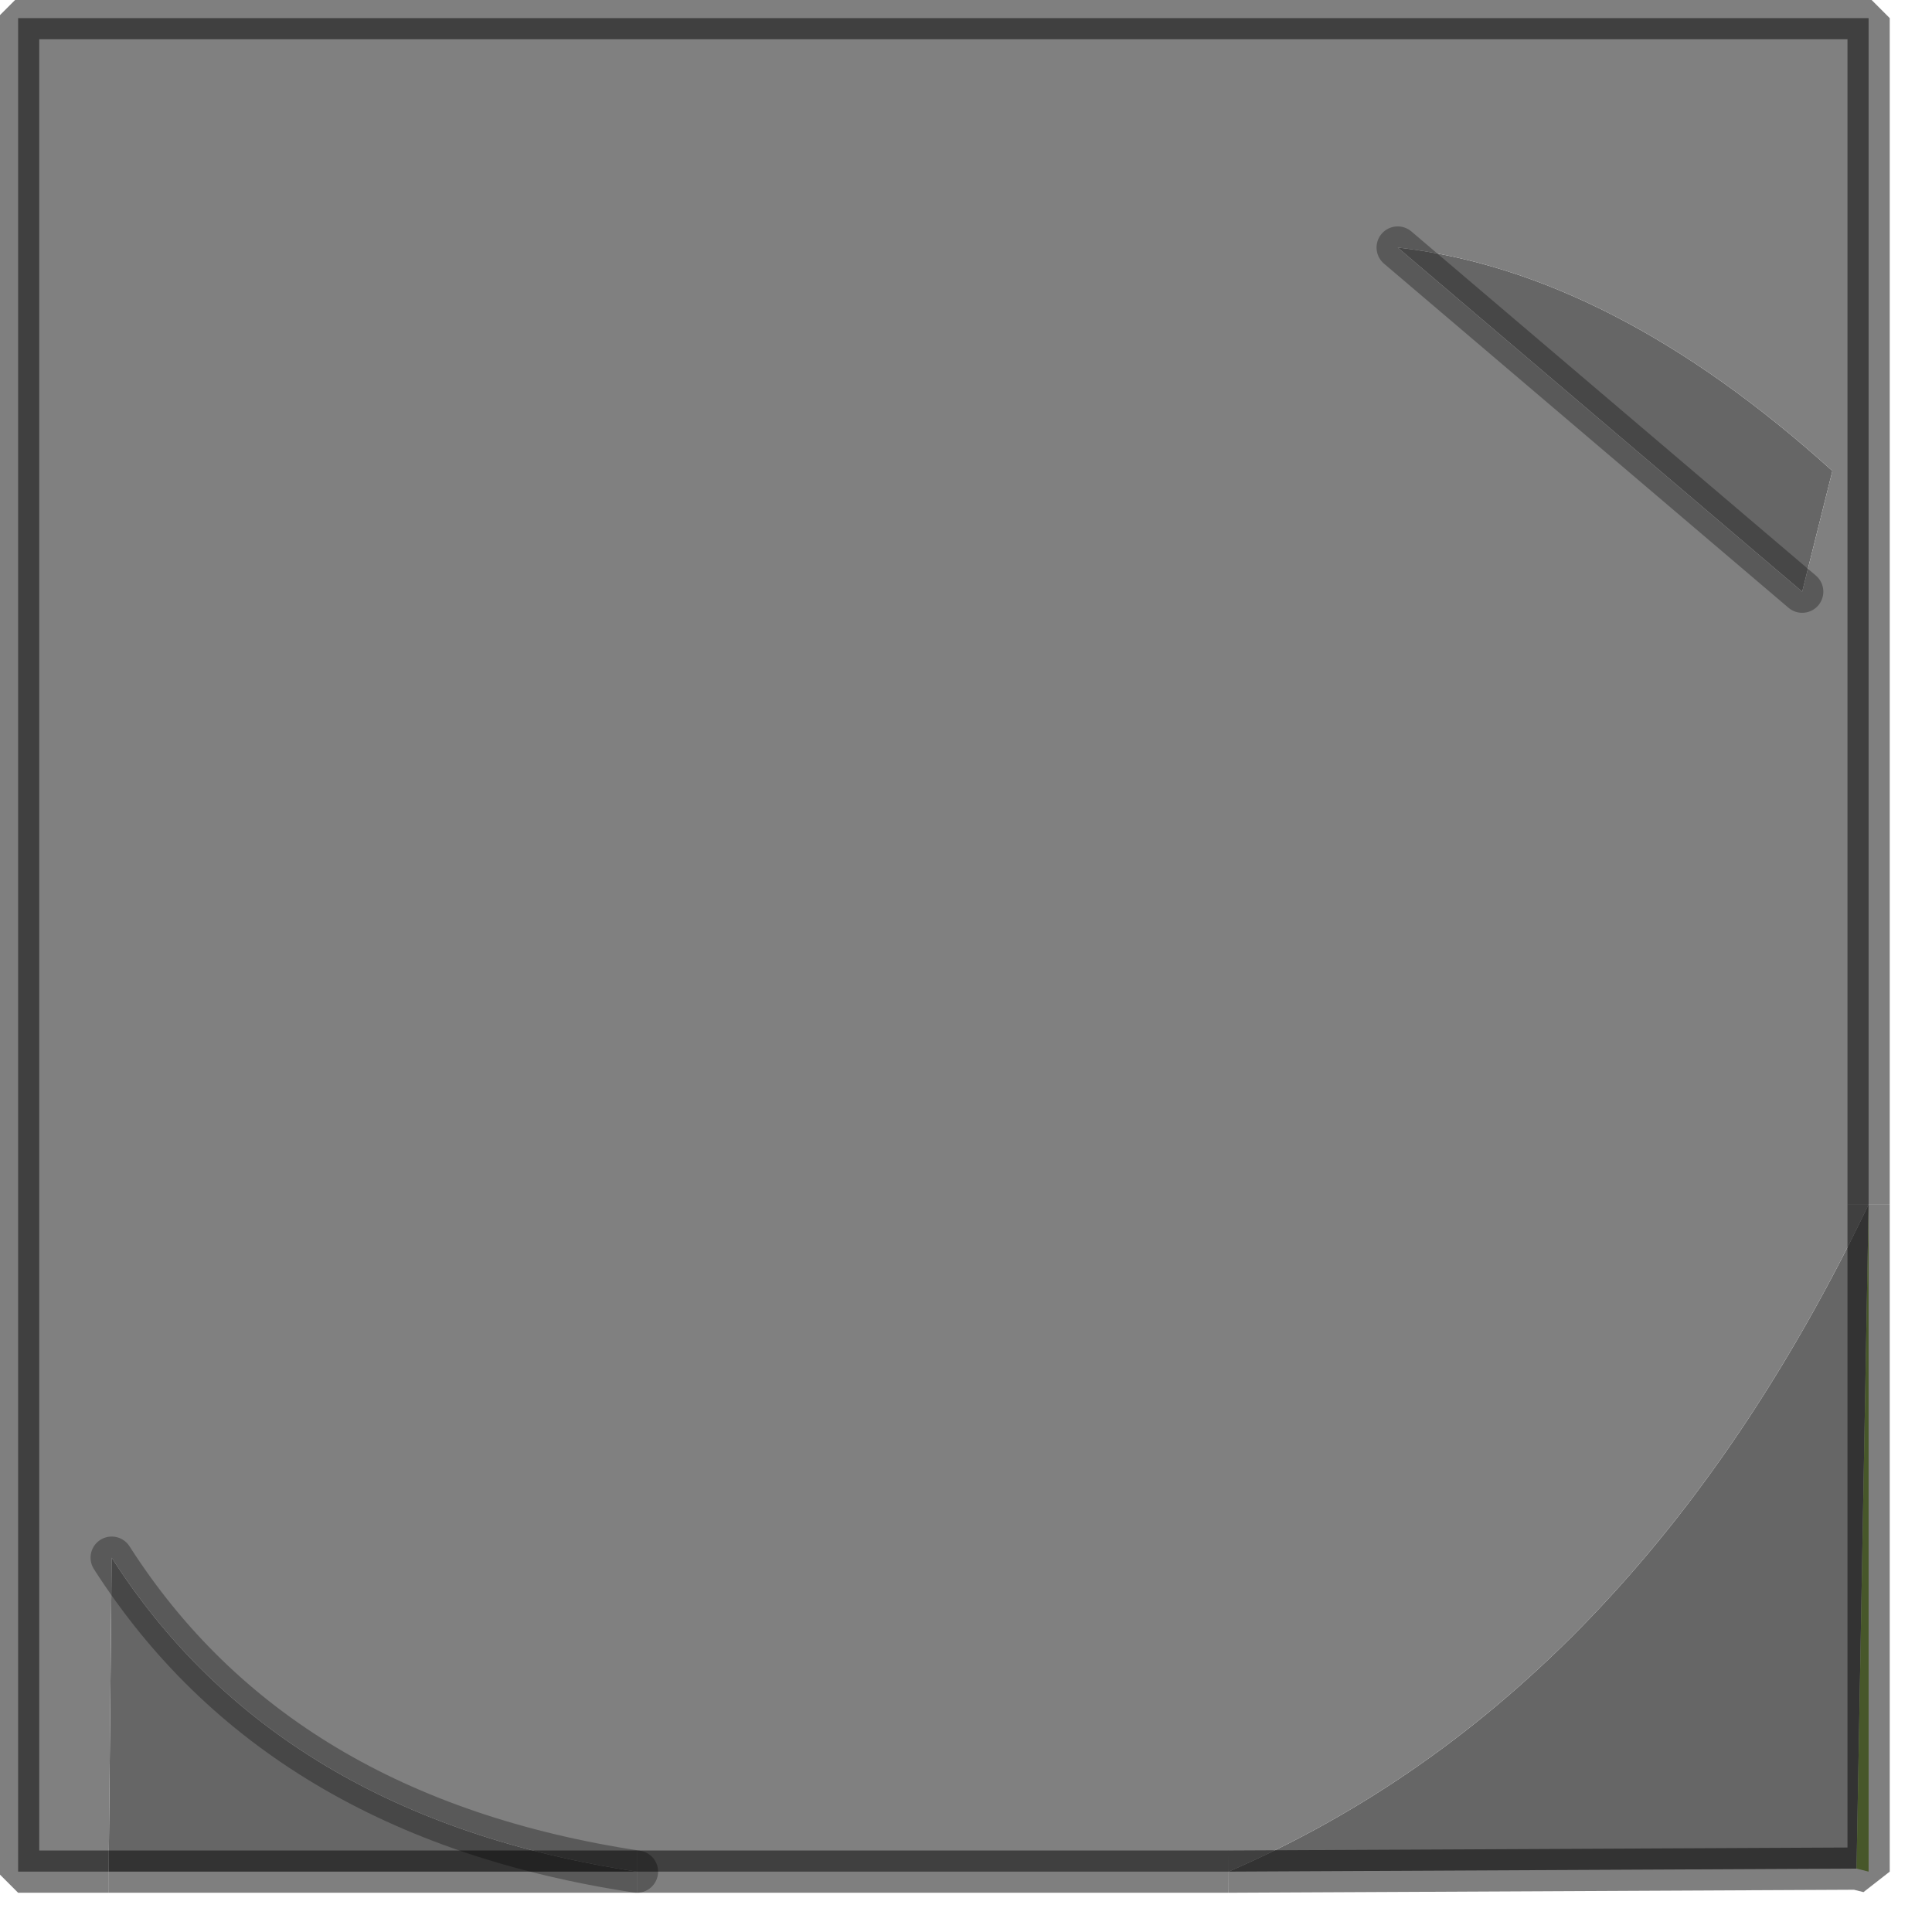 <?xml version="1.0" encoding="utf-8"?>
<svg version="1.1" id="Layer_1"
xmlns="http://www.w3.org/2000/svg"
xmlns:xlink="http://www.w3.org/1999/xlink"
width="32px" height="32px"
xml:space="preserve">
<g id="PathID_2951" transform="matrix(1, 0, 0, 1, 0.3, 0.3)">
<path style="fill:#666666;fill-opacity:1" d="M22.85 3.8Q26.4 4.2 30.05 7.5L29.55 9.5L22.85 3.8M1.5 30.7L1.55 25.5Q4.3 29.8 10.25 30.7L1.5 30.7M30.45 30.65L20.05 30.7Q26.75 27.8 30.65 19.65L30.45 30.65" />
<path style="fill:#808080;fill-opacity:1" d="M29.55 9.5L30.05 7.5Q26.4 4.2 22.85 3.8L29.55 9.5M20.05 30.7L10.25 30.7Q4.3 29.8 1.55 25.5L1.5 30.7L0 30.7L0 0L30.65 0L30.65 19.65Q26.75 27.8 20.05 30.7" />
<path style="fill:#8EAF54;fill-opacity:1" d="M30.65 19.65L30.65 30.7L30.45 30.65L30.65 19.65" />
<path style="fill:none;stroke-width:0.7;stroke-linecap:round;stroke-linejoin:round;stroke-miterlimit:3;stroke:#000000;stroke-opacity:0.302" d="M22.85 3.8L29.55 9.5" />
<path style="fill:none;stroke-width:0.7;stroke-linecap:butt;stroke-linejoin:bevel;stroke-miterlimit:3;stroke:#000000;stroke-opacity:0.502" d="M30.65 19.65L30.65 0L0 0L0 30.7L1.5 30.7" />
<path style="fill:none;stroke-width:0.7;stroke-linecap:round;stroke-linejoin:round;stroke-miterlimit:3;stroke:#000000;stroke-opacity:0.302" d="M1.55 25.5Q4.3 29.8 10.25 30.7" />
<path style="fill:none;stroke-width:0.7;stroke-linecap:butt;stroke-linejoin:bevel;stroke-miterlimit:3;stroke:#000000;stroke-opacity:0.502" d="M10.25 30.7L20.05 30.7" />
<path style="fill:none;stroke-width:0.7;stroke-linecap:butt;stroke-linejoin:bevel;stroke-miterlimit:3;stroke:#000000;stroke-opacity:0.502" d="M30.65 19.65L30.65 30.7L30.45 30.65L20.05 30.7" />
<path style="fill:none;stroke-width:0.7;stroke-linecap:butt;stroke-linejoin:bevel;stroke-miterlimit:3;stroke:#000000;stroke-opacity:0.502" d="M10.25 30.7L1.5 30.7" />
</g>
</svg>
